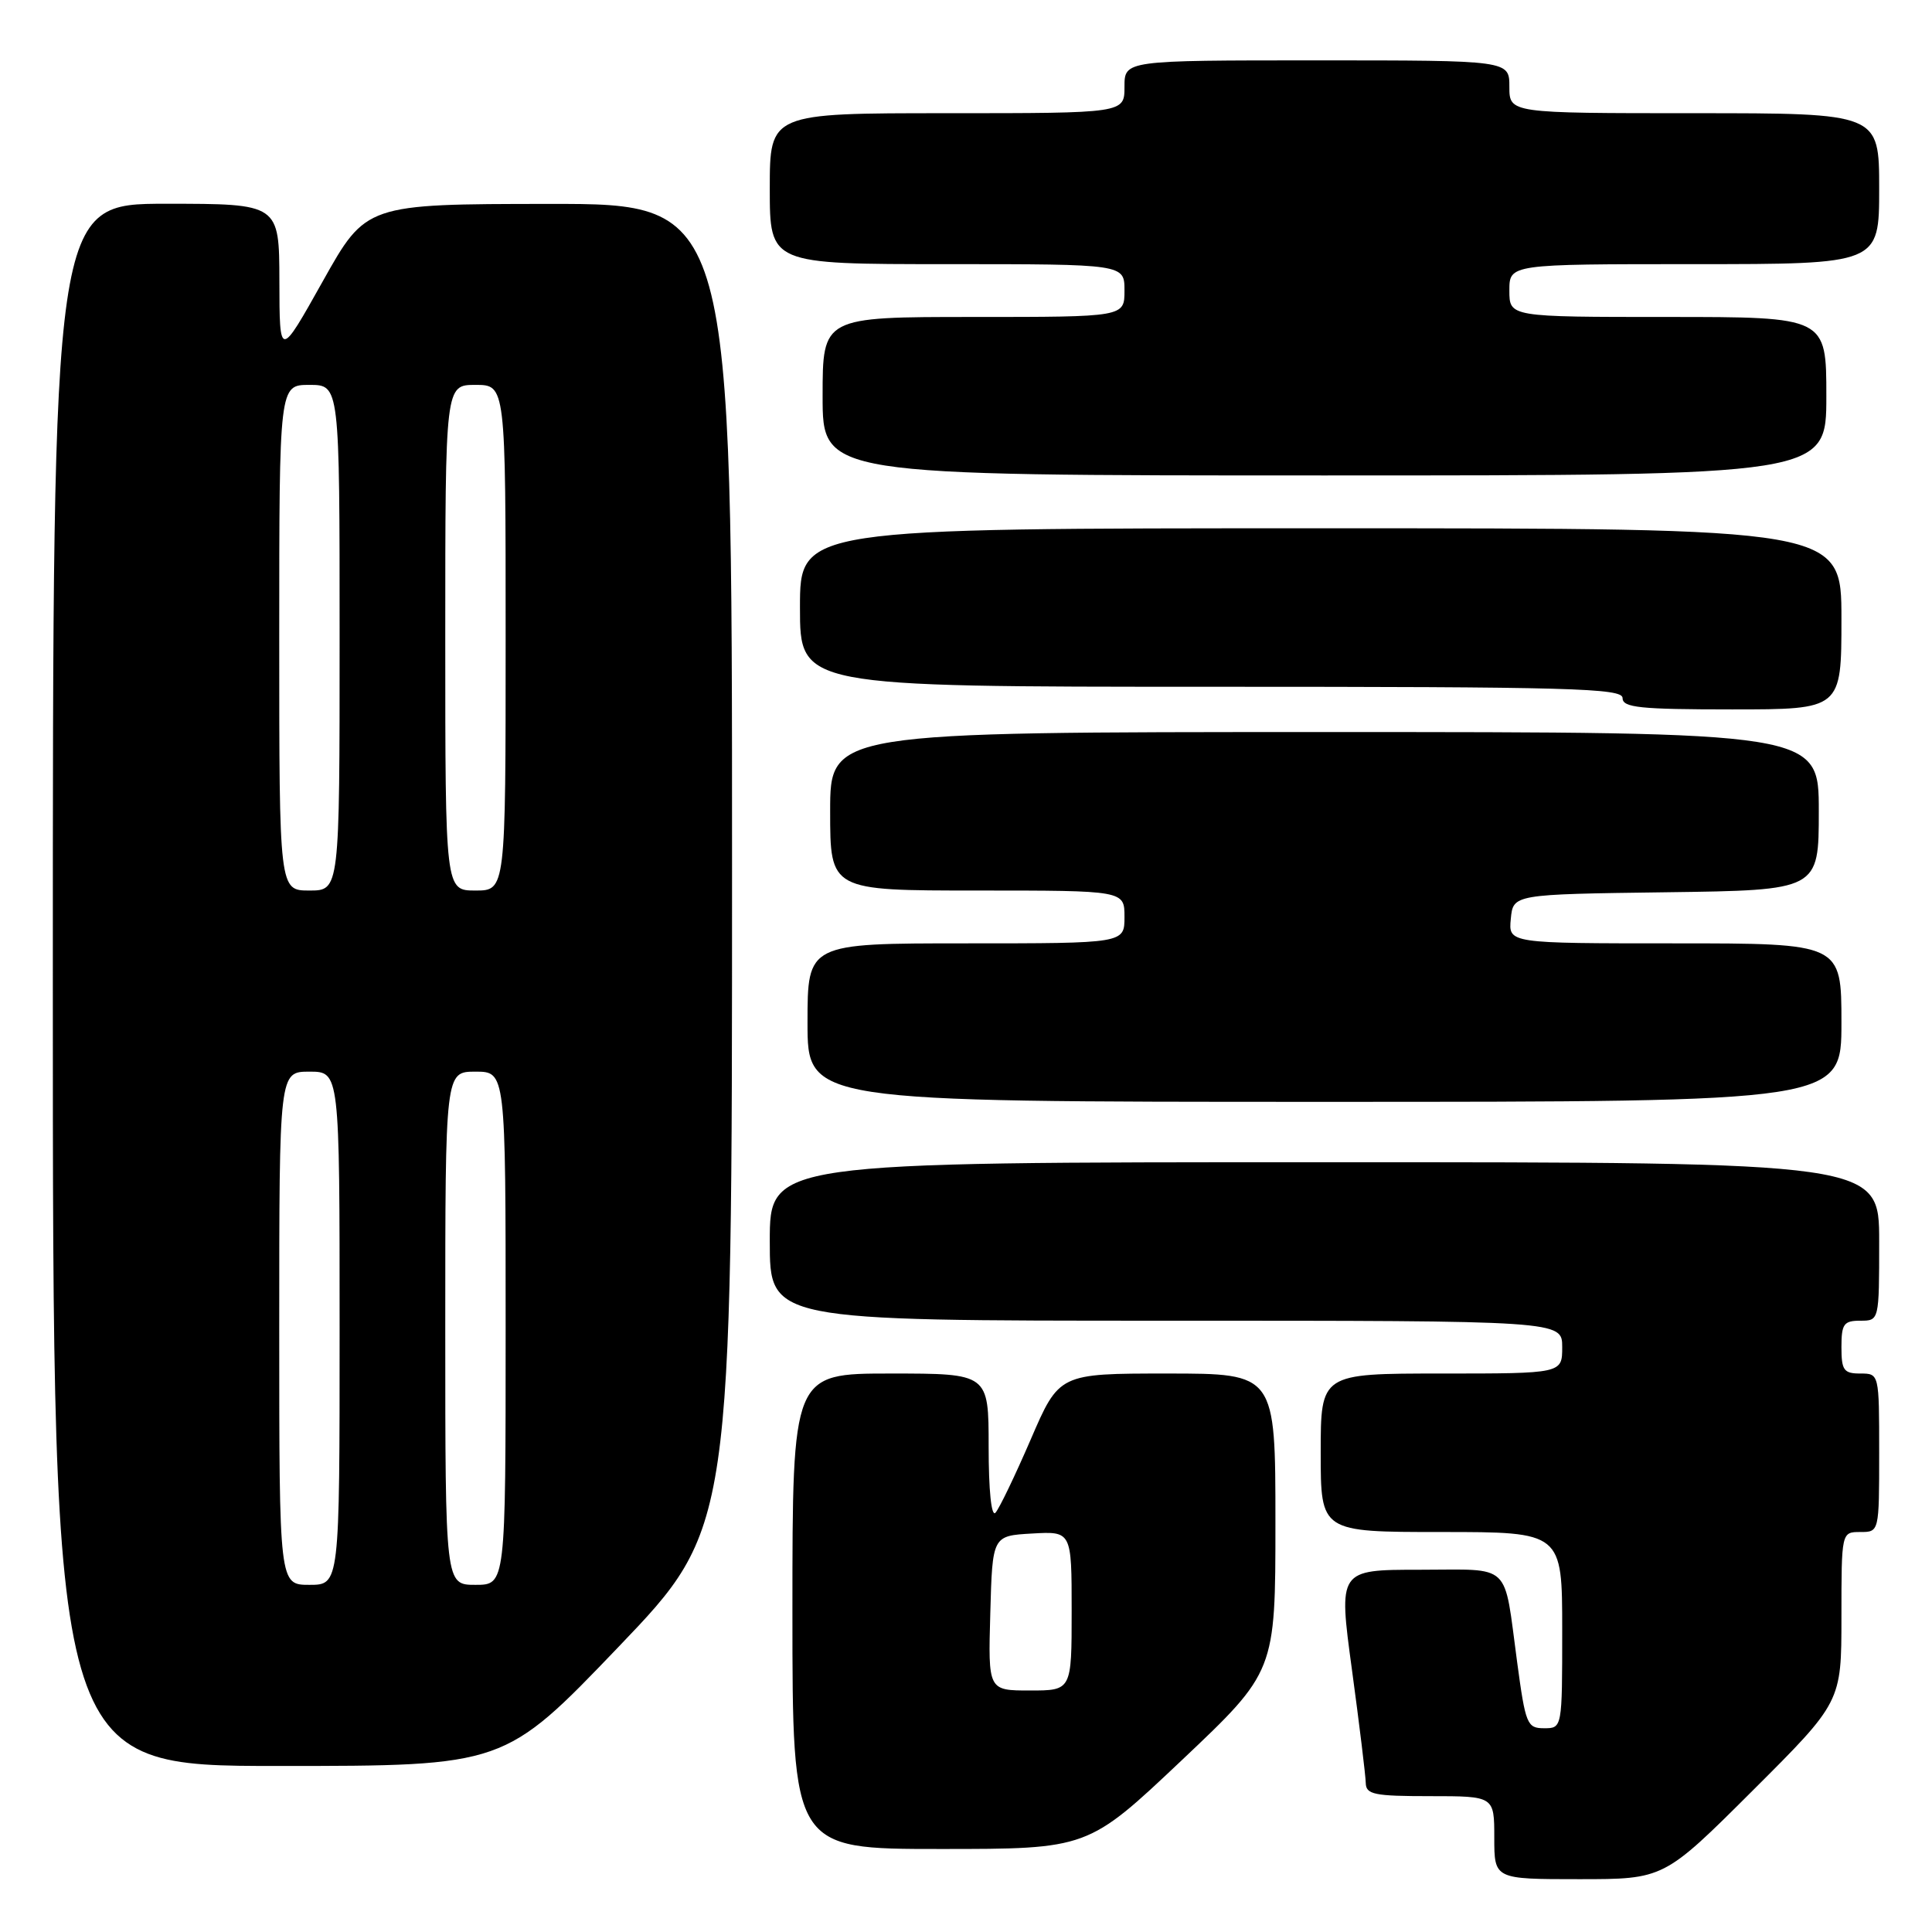 <?xml version="1.0" encoding="UTF-8" standalone="no"?>
<!DOCTYPE svg PUBLIC "-//W3C//DTD SVG 1.1//EN" "http://www.w3.org/Graphics/SVG/1.1/DTD/svg11.dtd" >
<svg xmlns="http://www.w3.org/2000/svg" xmlns:xlink="http://www.w3.org/1999/xlink" version="1.1" viewBox="0 0 256 256">
 <g >
 <path fill="currentColor"
d=" M 232.23 237.27 C 244.00 225.53 244.00 225.53 244.00 214.27 C 244.00 203.00 244.00 203.00 246.50 203.00 C 249.00 203.00 249.00 203.00 249.00 192.50 C 249.00 182.00 249.00 182.00 246.50 182.00 C 244.31 182.00 244.00 181.57 244.00 178.50 C 244.00 175.43 244.31 175.00 246.50 175.00 C 249.00 175.00 249.00 175.00 249.00 164.50 C 249.00 154.00 249.00 154.00 175.50 154.00 C 102.00 154.00 102.00 154.00 102.00 164.50 C 102.00 175.00 102.00 175.00 154.50 175.00 C 207.00 175.00 207.00 175.00 207.00 178.50 C 207.00 182.00 207.00 182.00 191.00 182.00 C 175.00 182.00 175.00 182.00 175.00 192.50 C 175.00 203.00 175.00 203.00 191.00 203.00 C 207.00 203.00 207.00 203.00 207.00 216.00 C 207.00 229.00 207.00 229.00 204.60 229.00 C 202.35 229.00 202.14 228.49 201.03 220.25 C 199.21 206.81 200.47 208.00 188.10 208.00 C 177.34 208.00 177.34 208.00 179.14 221.25 C 180.13 228.54 180.95 235.29 180.97 236.25 C 181.00 237.78 182.08 238.00 189.50 238.00 C 198.00 238.00 198.00 238.00 198.00 243.50 C 198.00 249.00 198.00 249.00 209.23 249.00 C 220.47 249.00 220.47 249.00 232.23 237.27 Z  M 156.58 233.25 C 169.00 221.50 169.00 221.50 169.00 201.75 C 169.00 182.00 169.00 182.00 154.67 182.00 C 140.34 182.00 140.34 182.00 136.57 190.75 C 134.49 195.56 132.39 199.93 131.90 200.45 C 131.36 201.02 131.00 197.47 131.00 191.70 C 131.00 182.00 131.00 182.00 118.00 182.00 C 105.00 182.00 105.00 182.00 105.00 213.50 C 105.00 245.00 105.00 245.00 124.58 245.00 C 144.15 245.00 144.15 245.00 156.58 233.25 Z  M 81.92 218.26 C 97.00 202.51 97.00 202.51 97.00 114.76 C 97.00 27.00 97.00 27.00 72.75 27.02 C 48.50 27.04 48.50 27.04 42.77 37.27 C 37.04 47.50 37.04 47.50 37.02 37.25 C 37.00 27.00 37.00 27.00 22.00 27.00 C 7.00 27.00 7.00 27.00 7.00 130.50 C 7.00 234.00 7.00 234.00 36.92 234.00 C 66.84 234.00 66.84 234.00 81.92 218.26 Z  M 244.00 135.50 C 244.00 125.00 244.00 125.00 221.94 125.00 C 199.87 125.00 199.87 125.00 200.19 121.75 C 200.50 118.50 200.50 118.50 220.75 118.23 C 241.00 117.96 241.00 117.96 241.00 107.48 C 241.00 97.00 241.00 97.00 175.50 97.00 C 110.00 97.00 110.00 97.00 110.00 107.50 C 110.00 118.00 110.00 118.00 129.50 118.00 C 149.00 118.00 149.00 118.00 149.00 121.50 C 149.00 125.00 149.00 125.00 128.00 125.00 C 107.00 125.00 107.00 125.00 107.00 135.50 C 107.00 146.00 107.00 146.00 175.50 146.00 C 244.00 146.00 244.00 146.00 244.00 135.50 Z  M 244.00 82.00 C 244.00 70.00 244.00 70.00 175.00 70.00 C 106.00 70.00 106.00 70.00 106.00 80.50 C 106.00 91.00 106.00 91.00 160.50 91.00 C 208.28 91.00 215.00 91.19 215.00 92.50 C 215.00 93.76 217.28 94.00 229.50 94.00 C 244.00 94.00 244.00 94.00 244.00 82.00 Z  M 242.00 52.50 C 242.00 42.00 242.00 42.00 221.00 42.00 C 200.00 42.00 200.00 42.00 200.00 38.50 C 200.00 35.00 200.00 35.00 224.50 35.00 C 249.00 35.00 249.00 35.00 249.00 25.00 C 249.00 15.00 249.00 15.00 224.50 15.00 C 200.00 15.00 200.00 15.00 200.00 11.50 C 200.00 8.00 200.00 8.00 174.50 8.00 C 149.00 8.00 149.00 8.00 149.00 11.50 C 149.00 15.00 149.00 15.00 125.50 15.00 C 102.00 15.00 102.00 15.00 102.00 25.00 C 102.00 35.00 102.00 35.00 125.50 35.00 C 149.00 35.00 149.00 35.00 149.00 38.50 C 149.00 42.00 149.00 42.00 129.00 42.00 C 109.00 42.00 109.00 42.00 109.00 52.50 C 109.00 63.00 109.00 63.00 175.50 63.00 C 242.00 63.00 242.00 63.00 242.00 52.50 Z  M 131.22 213.75 C 131.50 203.50 131.50 203.50 136.75 203.20 C 142.00 202.90 142.00 202.90 142.00 213.45 C 142.00 224.00 142.00 224.00 136.47 224.00 C 130.93 224.00 130.93 224.00 131.22 213.75 Z  M 37.00 176.00 C 37.00 142.00 37.00 142.00 41.00 142.00 C 45.00 142.00 45.00 142.00 45.00 176.00 C 45.00 210.00 45.00 210.00 41.00 210.00 C 37.00 210.00 37.00 210.00 37.00 176.00 Z  M 59.00 176.00 C 59.00 142.00 59.00 142.00 63.00 142.00 C 67.00 142.00 67.00 142.00 67.00 176.00 C 67.00 210.00 67.00 210.00 63.00 210.00 C 59.00 210.00 59.00 210.00 59.00 176.00 Z  M 37.00 84.50 C 37.00 51.00 37.00 51.00 41.00 51.00 C 45.00 51.00 45.00 51.00 45.00 84.50 C 45.00 118.00 45.00 118.00 41.00 118.00 C 37.00 118.00 37.00 118.00 37.00 84.50 Z  M 59.00 84.50 C 59.00 51.00 59.00 51.00 63.00 51.00 C 67.00 51.00 67.00 51.00 67.00 84.50 C 67.00 118.00 67.00 118.00 63.00 118.00 C 59.00 118.00 59.00 118.00 59.00 84.50 Z "/>
</g>
</svg>